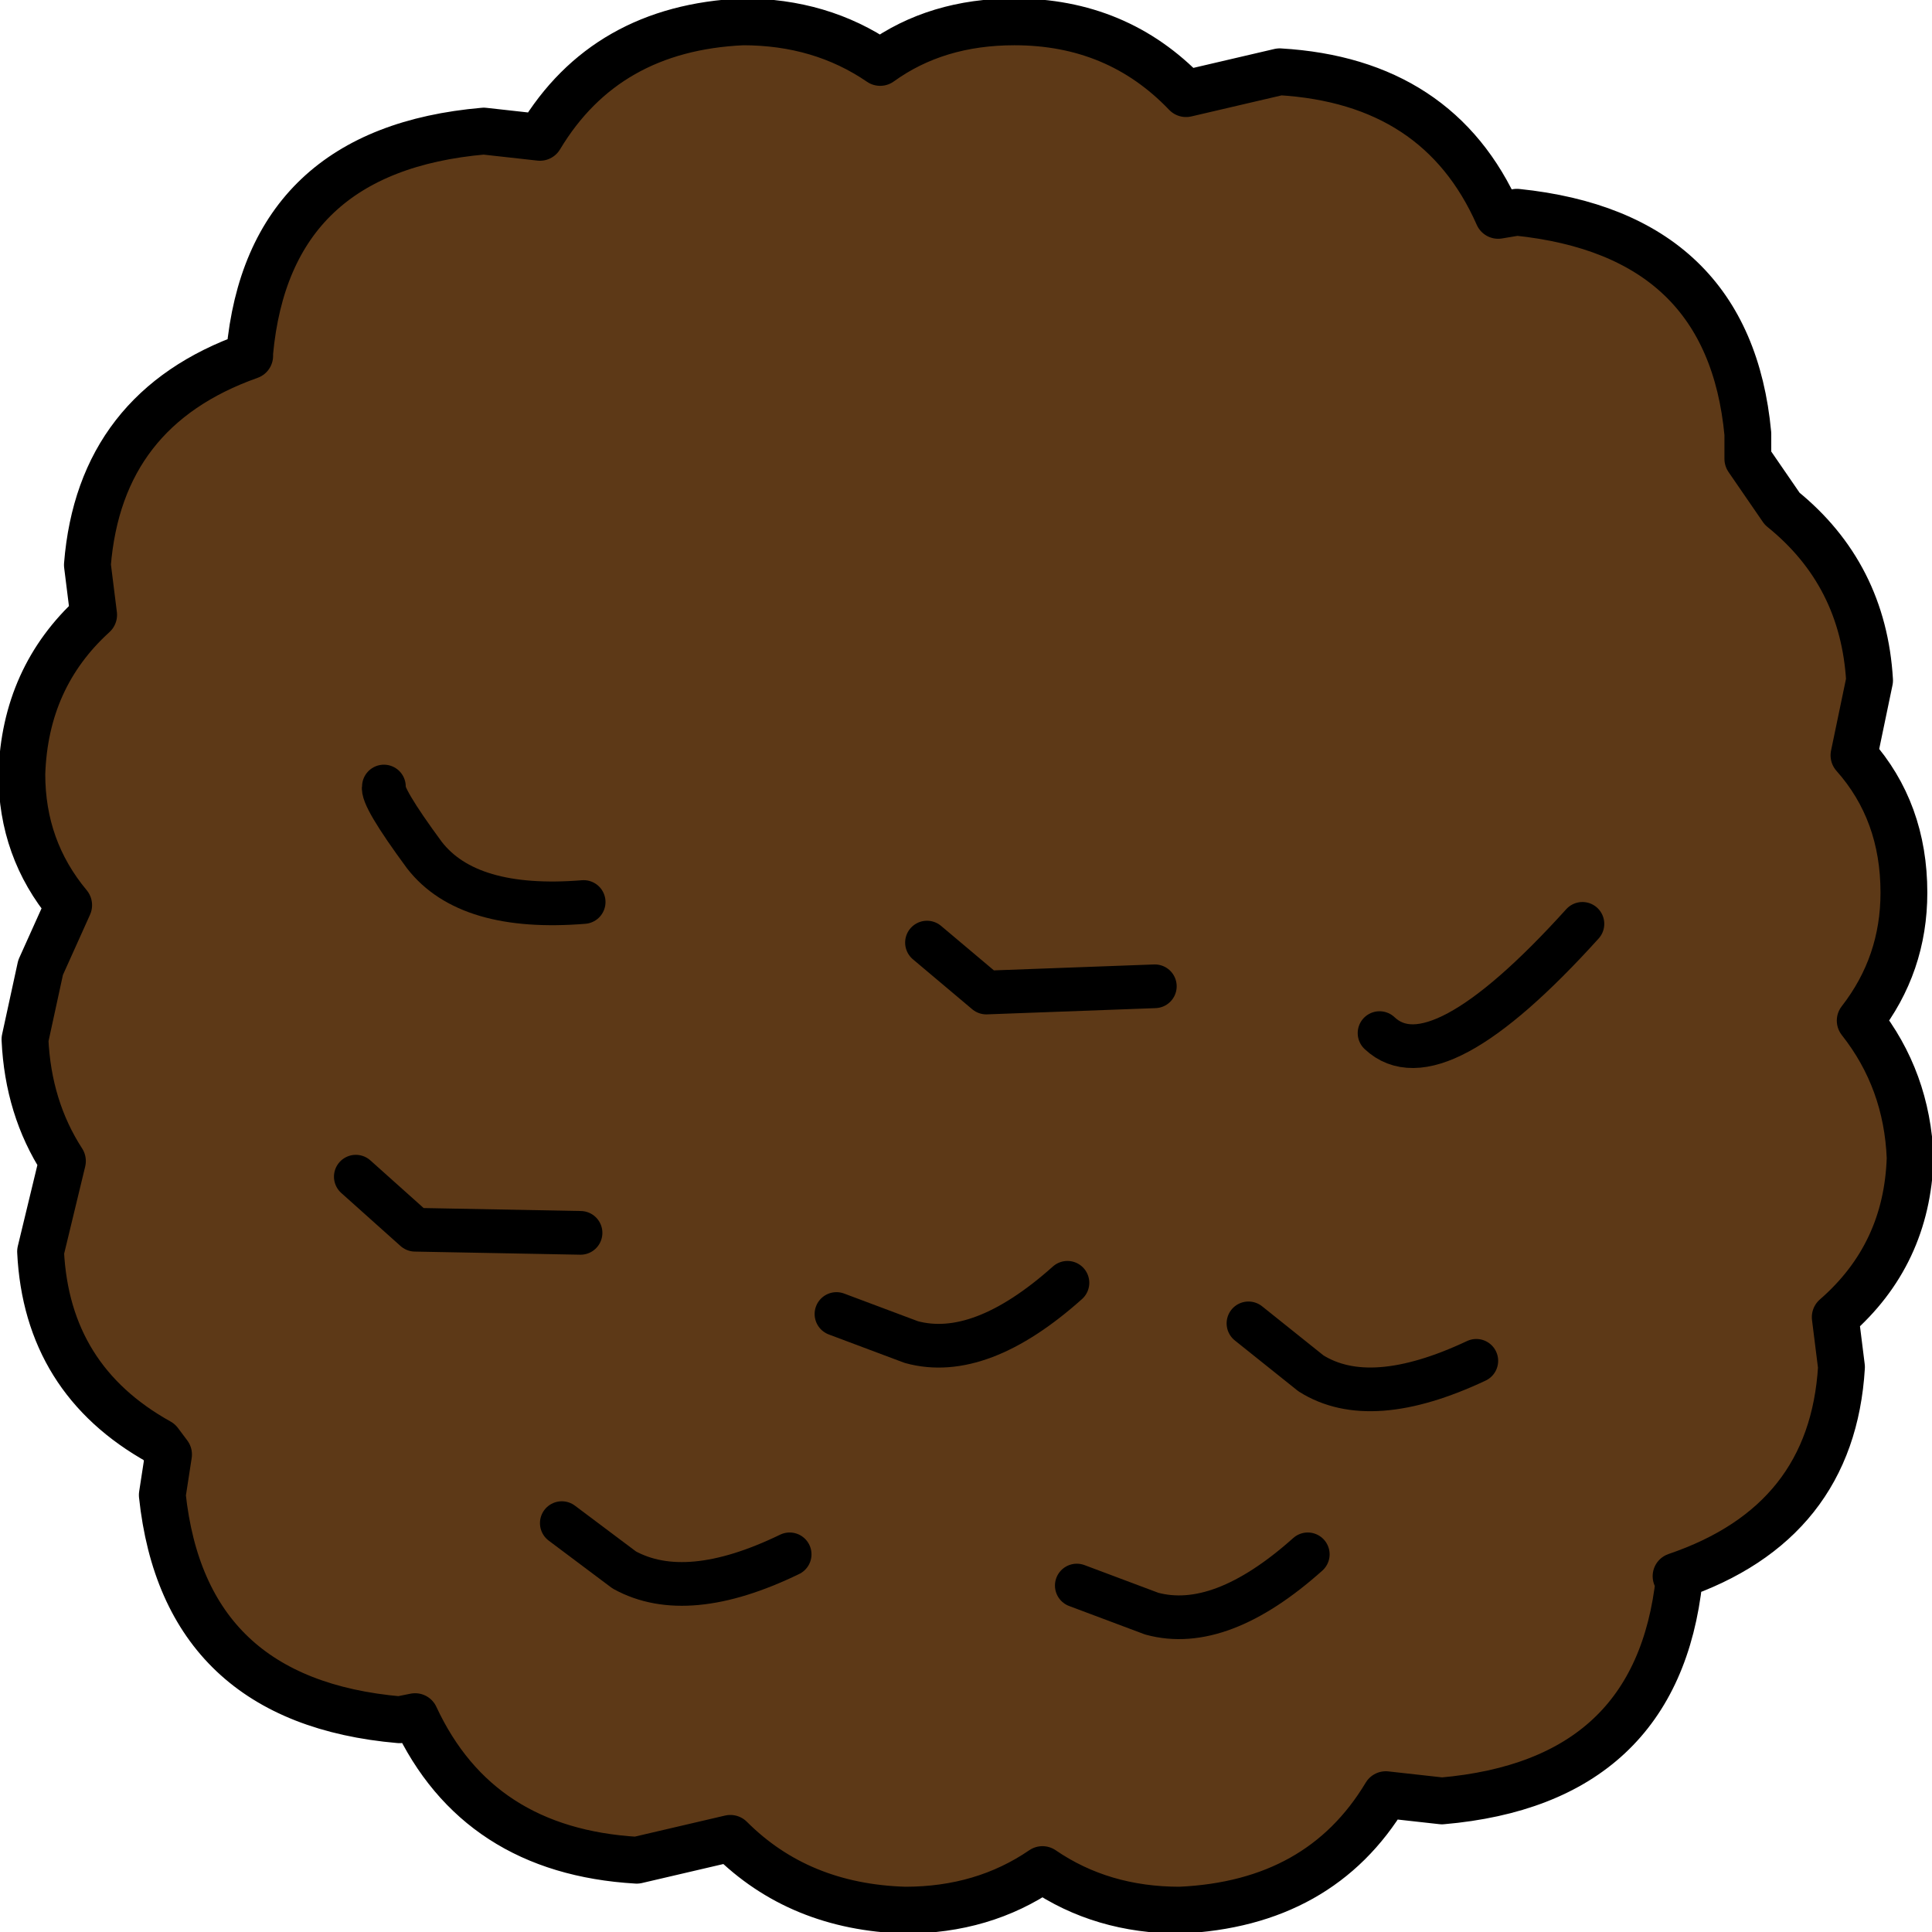 <?xml version="1.0" encoding="UTF-8" standalone="no"?>
<svg xmlns:xlink="http://www.w3.org/1999/xlink" height="30.95px" width="30.95px" xmlns="http://www.w3.org/2000/svg">
  <g transform="matrix(1.0, 0.0, 0.0, 1.0, 2.45, 4.05)">
    <path d="M18.05 -2.9 Q20.6 -2.75 21.55 -0.6 L21.85 -0.65 Q25.25 -0.3 25.55 2.9 L25.55 3.3 26.1 4.1 Q27.4 5.15 27.5 6.85 L27.25 8.05 Q28.05 8.95 28.05 10.25 28.05 11.4 27.35 12.3 28.1 13.25 28.15 14.5 28.1 16.05 26.95 17.05 L27.05 17.85 Q26.9 20.35 24.4 21.2 L24.45 21.25 Q24.1 24.5 20.65 24.8 L19.75 24.7 Q18.7 26.45 16.45 26.55 15.2 26.55 14.25 25.9 13.3 26.55 12.05 26.55 10.35 26.5 9.25 25.4 L7.75 25.75 Q5.2 25.6 4.2 23.45 L3.95 23.5 Q0.5 23.2 0.15 19.9 L0.25 19.25 0.1 19.05 Q-1.7 18.05 -1.8 16.0 L-1.45 14.55 Q-2.0 13.7 -2.05 12.6 L-1.8 11.45 -1.35 10.45 Q-2.1 9.55 -2.1 8.35 -2.05 6.8 -0.95 5.8 L-1.05 5.0 Q-0.85 2.5 1.55 1.65 L1.55 1.6 Q1.85 -1.65 5.3 -1.95 L6.2 -1.85 Q7.25 -3.6 9.45 -3.7 10.7 -3.7 11.65 -3.05 12.55 -3.7 13.8 -3.7 15.45 -3.7 16.55 -2.55 L18.05 -2.9" fill="#5d3917" fill-rule="evenodd" stroke="none"/>
    <path d="M18.05 -2.9 L16.55 -2.55 Q15.45 -3.7 13.8 -3.7 12.55 -3.7 11.65 -3.05 10.7 -3.7 9.45 -3.7 7.25 -3.6 6.2 -1.85 L5.3 -1.95 Q1.85 -1.65 1.55 1.6 L1.55 1.65 Q-0.85 2.5 -1.05 5.0 L-0.95 5.8 Q-2.05 6.8 -2.1 8.35 -2.1 9.55 -1.35 10.45 L-1.8 11.45 -2.05 12.6 Q-2.0 13.7 -1.45 14.55 L-1.8 16.0 Q-1.7 18.05 0.1 19.05 L0.25 19.25 0.15 19.9 Q0.5 23.2 3.95 23.5 L4.2 23.45 Q5.2 25.6 7.75 25.75 L9.25 25.4 Q10.35 26.5 12.05 26.55 13.3 26.55 14.25 25.9 15.2 26.55 16.45 26.55 18.7 26.45 19.75 24.7 L20.65 24.8 Q24.1 24.5 24.45 21.25 L24.4 21.2 Q26.9 20.35 27.05 17.85 L26.95 17.05 Q28.1 16.05 28.15 14.5 28.1 13.25 27.35 12.3 28.05 11.4 28.05 10.25 28.05 8.95 27.25 8.05 L27.5 6.85 Q27.4 5.15 26.1 4.1 L25.55 3.3 25.55 2.9 Q25.25 -0.3 21.85 -0.65 L21.55 -0.6 Q20.6 -2.75 18.05 -2.9 Z" fill="none" stroke="#000000" stroke-linecap="round" stroke-linejoin="round" stroke-width="0.75"/>
    <path d="M3.25 14.8 L6.85 15.7 4.2 15.65 3.25 14.8" fill="#5d3917" fill-rule="evenodd" stroke="none"/>
    <path d="M3.25 14.8 L4.2 15.65 6.85 15.7" fill="none" stroke="#000000" stroke-linecap="round" stroke-linejoin="round" stroke-width="0.7"/>
    <path d="M6.55 20.35 L10.2 20.85 Q8.55 21.65 7.55 21.1 L6.55 20.35" fill="#5d3917" fill-rule="evenodd" stroke="none"/>
    <path d="M6.55 20.35 L7.55 21.1 Q8.55 21.65 10.2 20.85" fill="none" stroke="#000000" stroke-linecap="round" stroke-linejoin="round" stroke-width="0.7"/>
    <path d="M17.55 17.15 L21.2 17.75 Q19.5 18.55 18.55 17.95 L17.55 17.15" fill="#5d3917" fill-rule="evenodd" stroke="none"/>
    <path d="M17.55 17.15 L18.55 17.95 Q19.5 18.55 21.2 17.75" fill="none" stroke="#000000" stroke-linecap="round" stroke-linejoin="round" stroke-width="0.7"/>
    <path d="M10.95 17.0 L14.65 16.5 Q13.25 17.75 12.15 17.45 L10.95 17.0" fill="#5d3917" fill-rule="evenodd" stroke="none"/>
    <path d="M10.95 17.0 L12.15 17.45 Q13.25 17.75 14.65 16.5" fill="none" stroke="#000000" stroke-linecap="round" stroke-linejoin="round" stroke-width="0.7"/>
    <path d="M14.8 21.35 L18.5 20.85 Q17.1 22.1 16.0 21.8 L14.8 21.35" fill="#5d3917" fill-rule="evenodd" stroke="none"/>
    <path d="M14.8 21.35 L16.0 21.8 Q17.1 22.1 18.5 20.85" fill="none" stroke="#000000" stroke-linecap="round" stroke-linejoin="round" stroke-width="0.7"/>
    <path d="M12.4 11.05 L16.05 11.75 13.35 11.85 12.4 11.05" fill="#5d3917" fill-rule="evenodd" stroke="none"/>
    <path d="M12.4 11.05 L13.35 11.85 16.05 11.75" fill="none" stroke="#000000" stroke-linecap="round" stroke-linejoin="round" stroke-width="0.7"/>
    <path d="M19.65 12.5 L22.9 10.75 Q20.55 13.35 19.65 12.5" fill="#5d3917" fill-rule="evenodd" stroke="none"/>
    <path d="M19.65 12.5 Q20.55 13.35 22.9 10.75" fill="none" stroke="#000000" stroke-linecap="round" stroke-linejoin="round" stroke-width="0.7"/>
    <path d="M3.7 8.55 L6.9 10.4 Q5.05 10.55 4.35 9.65 3.65 8.7 3.7 8.55" fill="#5d3917" fill-rule="evenodd" stroke="none"/>
    <path d="M3.7 8.55 Q3.65 8.7 4.35 9.65 5.05 10.55 6.9 10.4" fill="none" stroke="#000000" stroke-linecap="round" stroke-linejoin="round" stroke-width="0.7"/>
  </g>
</svg>
